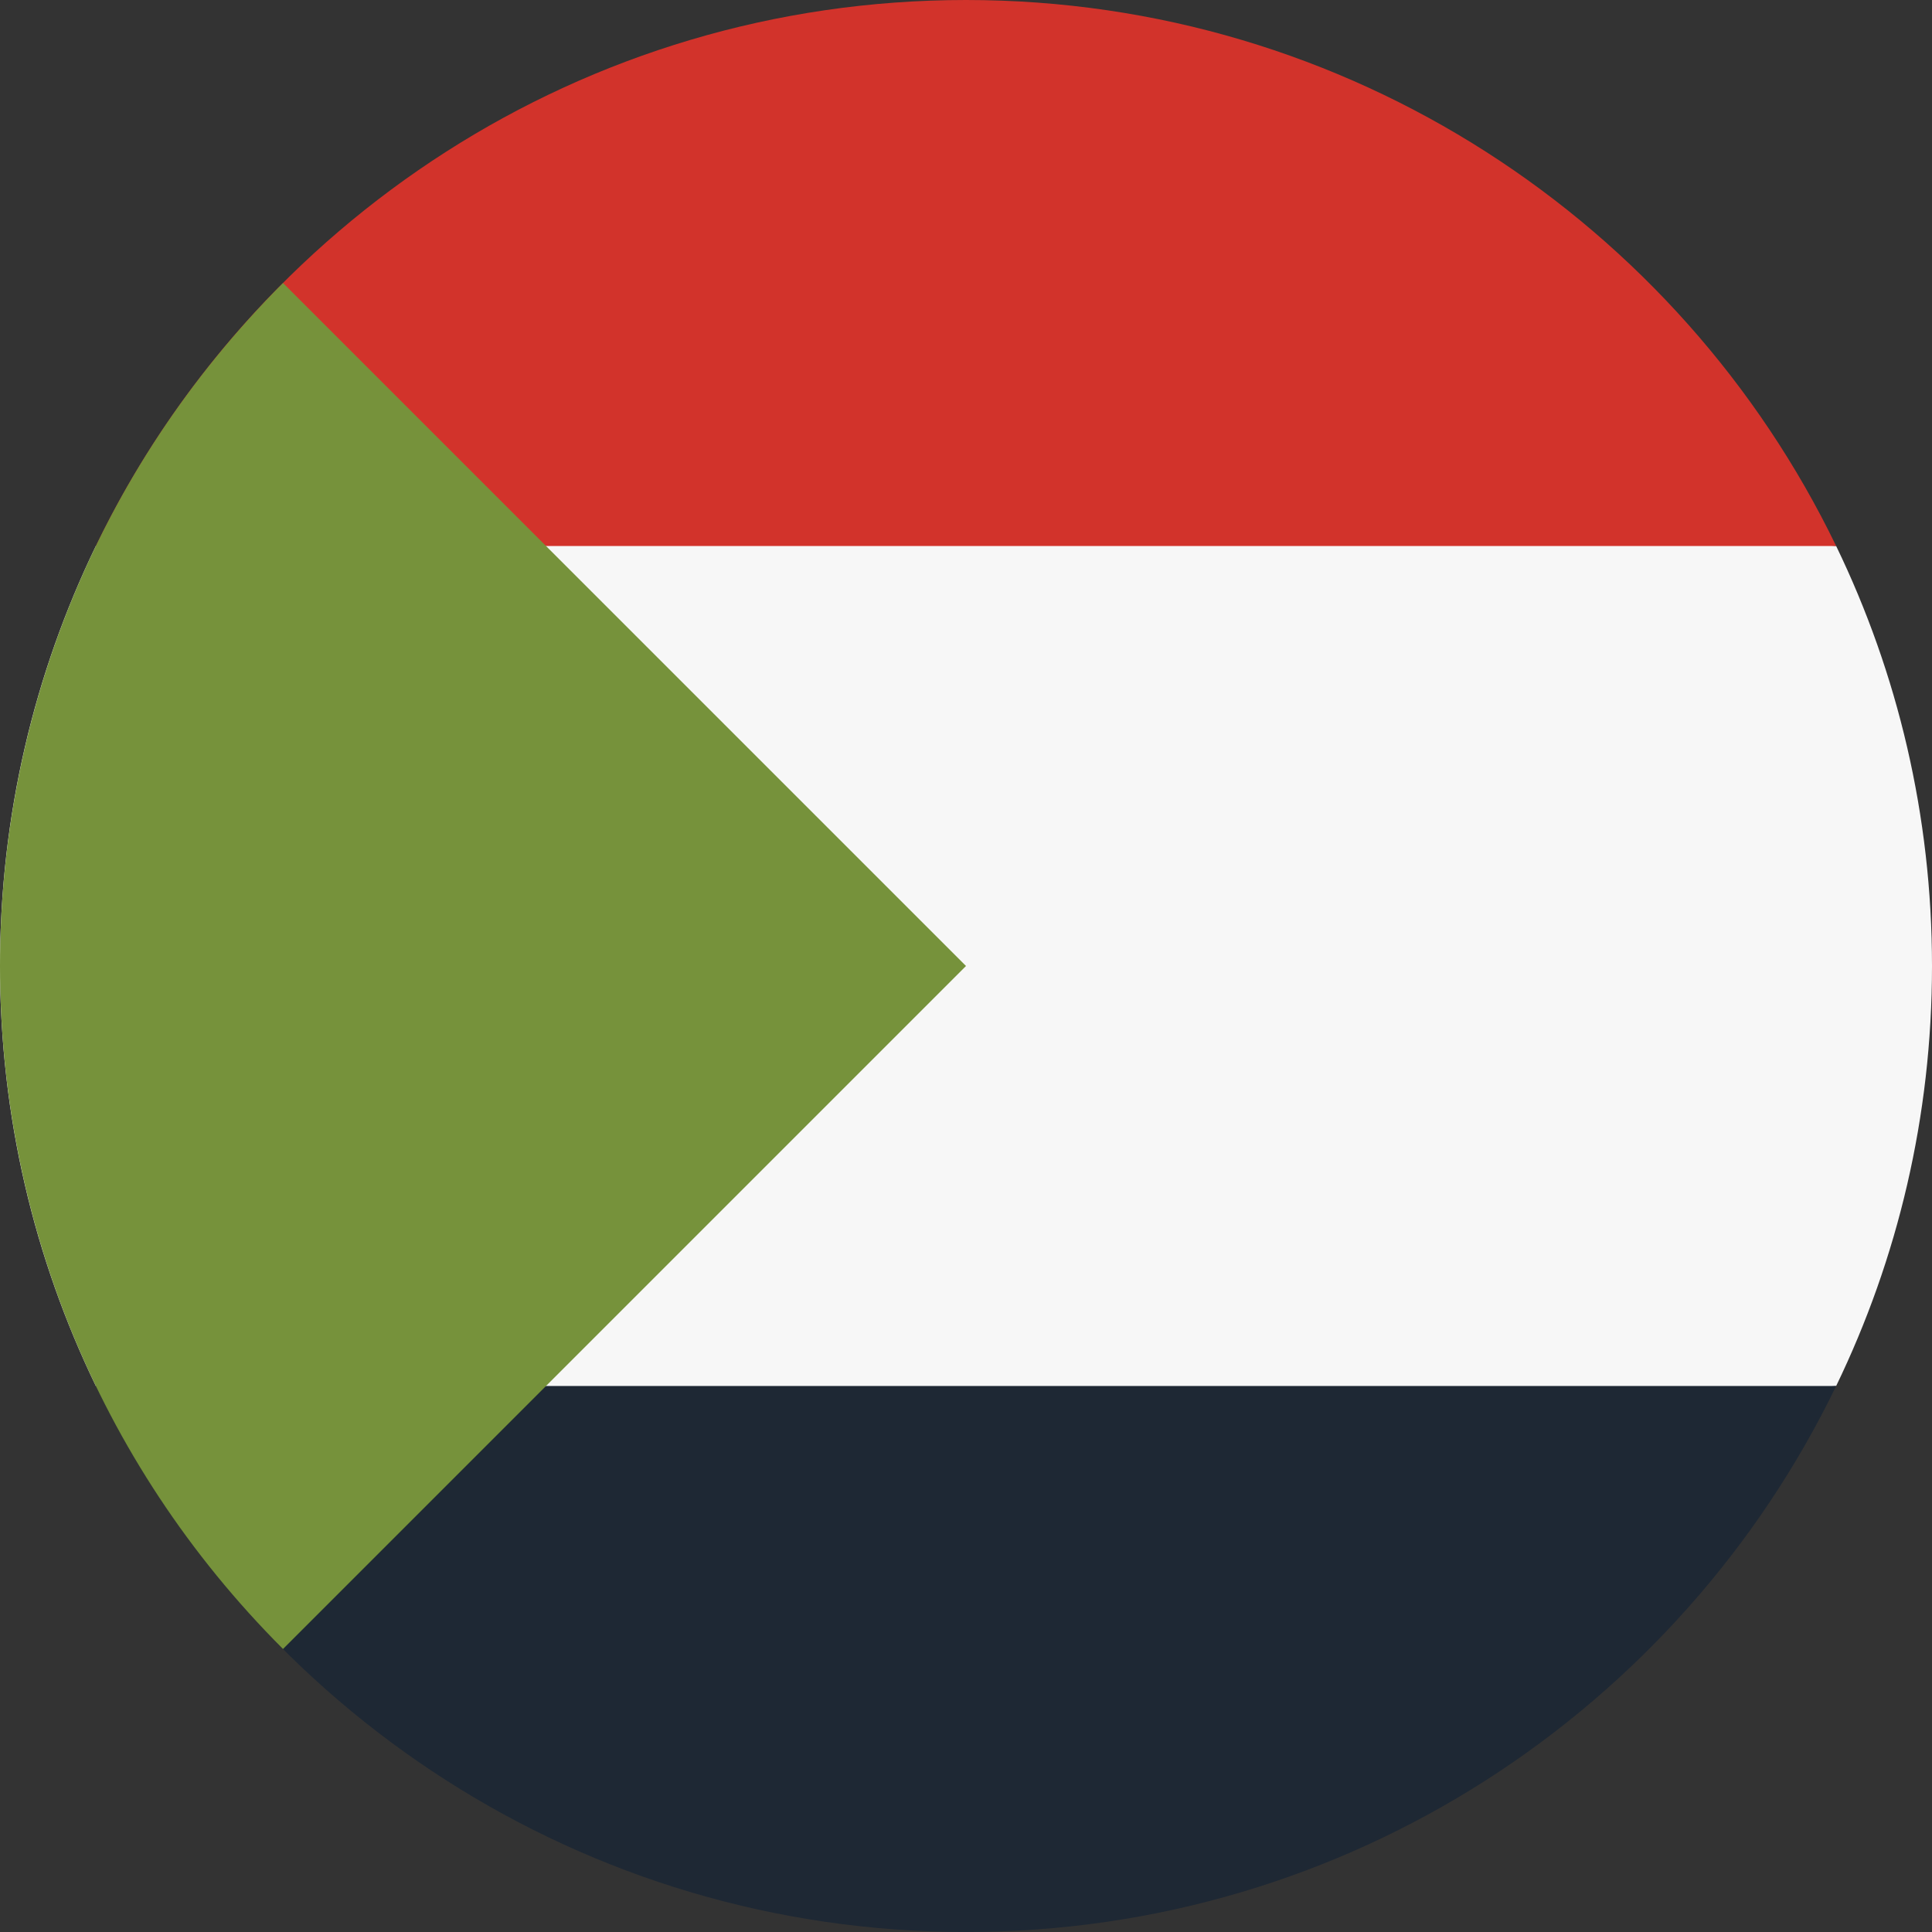<?xml version="1.0" encoding="utf-8"?>
<!-- Generator: Adobe Illustrator 24.1.0, SVG Export Plug-In . SVG Version: 6.00 Build 0)  -->
<svg version="1.1" id="Layer_1" xmlns="http://www.w3.org/2000/svg" xmlns:xlink="http://www.w3.org/1999/xlink" x="0px" y="0px"
	 viewBox="0 0 512 512" style="enable-background:new 0 0 512 512;" xml:space="preserve">
<rect x="0" y="0" width="512" height="512" fill="#333333" stroke="none"/>
<style type="text/css">
	.st0{fill:#F7F7F7;}
	.st1{fill:#1E2834;}
	.st2{fill:#D2332B;}
	.st3{fill:#76923B;}
</style>
<path class="st0" d="M25.4,144.7C9.1,178.4,0,216.1,0,256s9.1,77.6,25.4,111.3L256,389.6l230.6-22.3C502.9,333.6,512,295.9,512,256
	s-9.1-77.6-25.4-111.3L256,122.4L25.4,144.7z"/>
<path class="st1" d="M25.4,367.3C66.8,452.9,154.5,512,256,512s189.2-59.1,230.6-144.7H25.4L25.4,367.3z"/>
<path class="st2" d="M25.4,144.7h461.2C445.2,59.1,357.5,0,256,0S66.8,59.1,25.4,144.7z"/>
<path class="st3" d="M75,75C-25,175-25,337,75,437c41.3-41.3,81-81,181-181L75,75z"/>
</svg>
